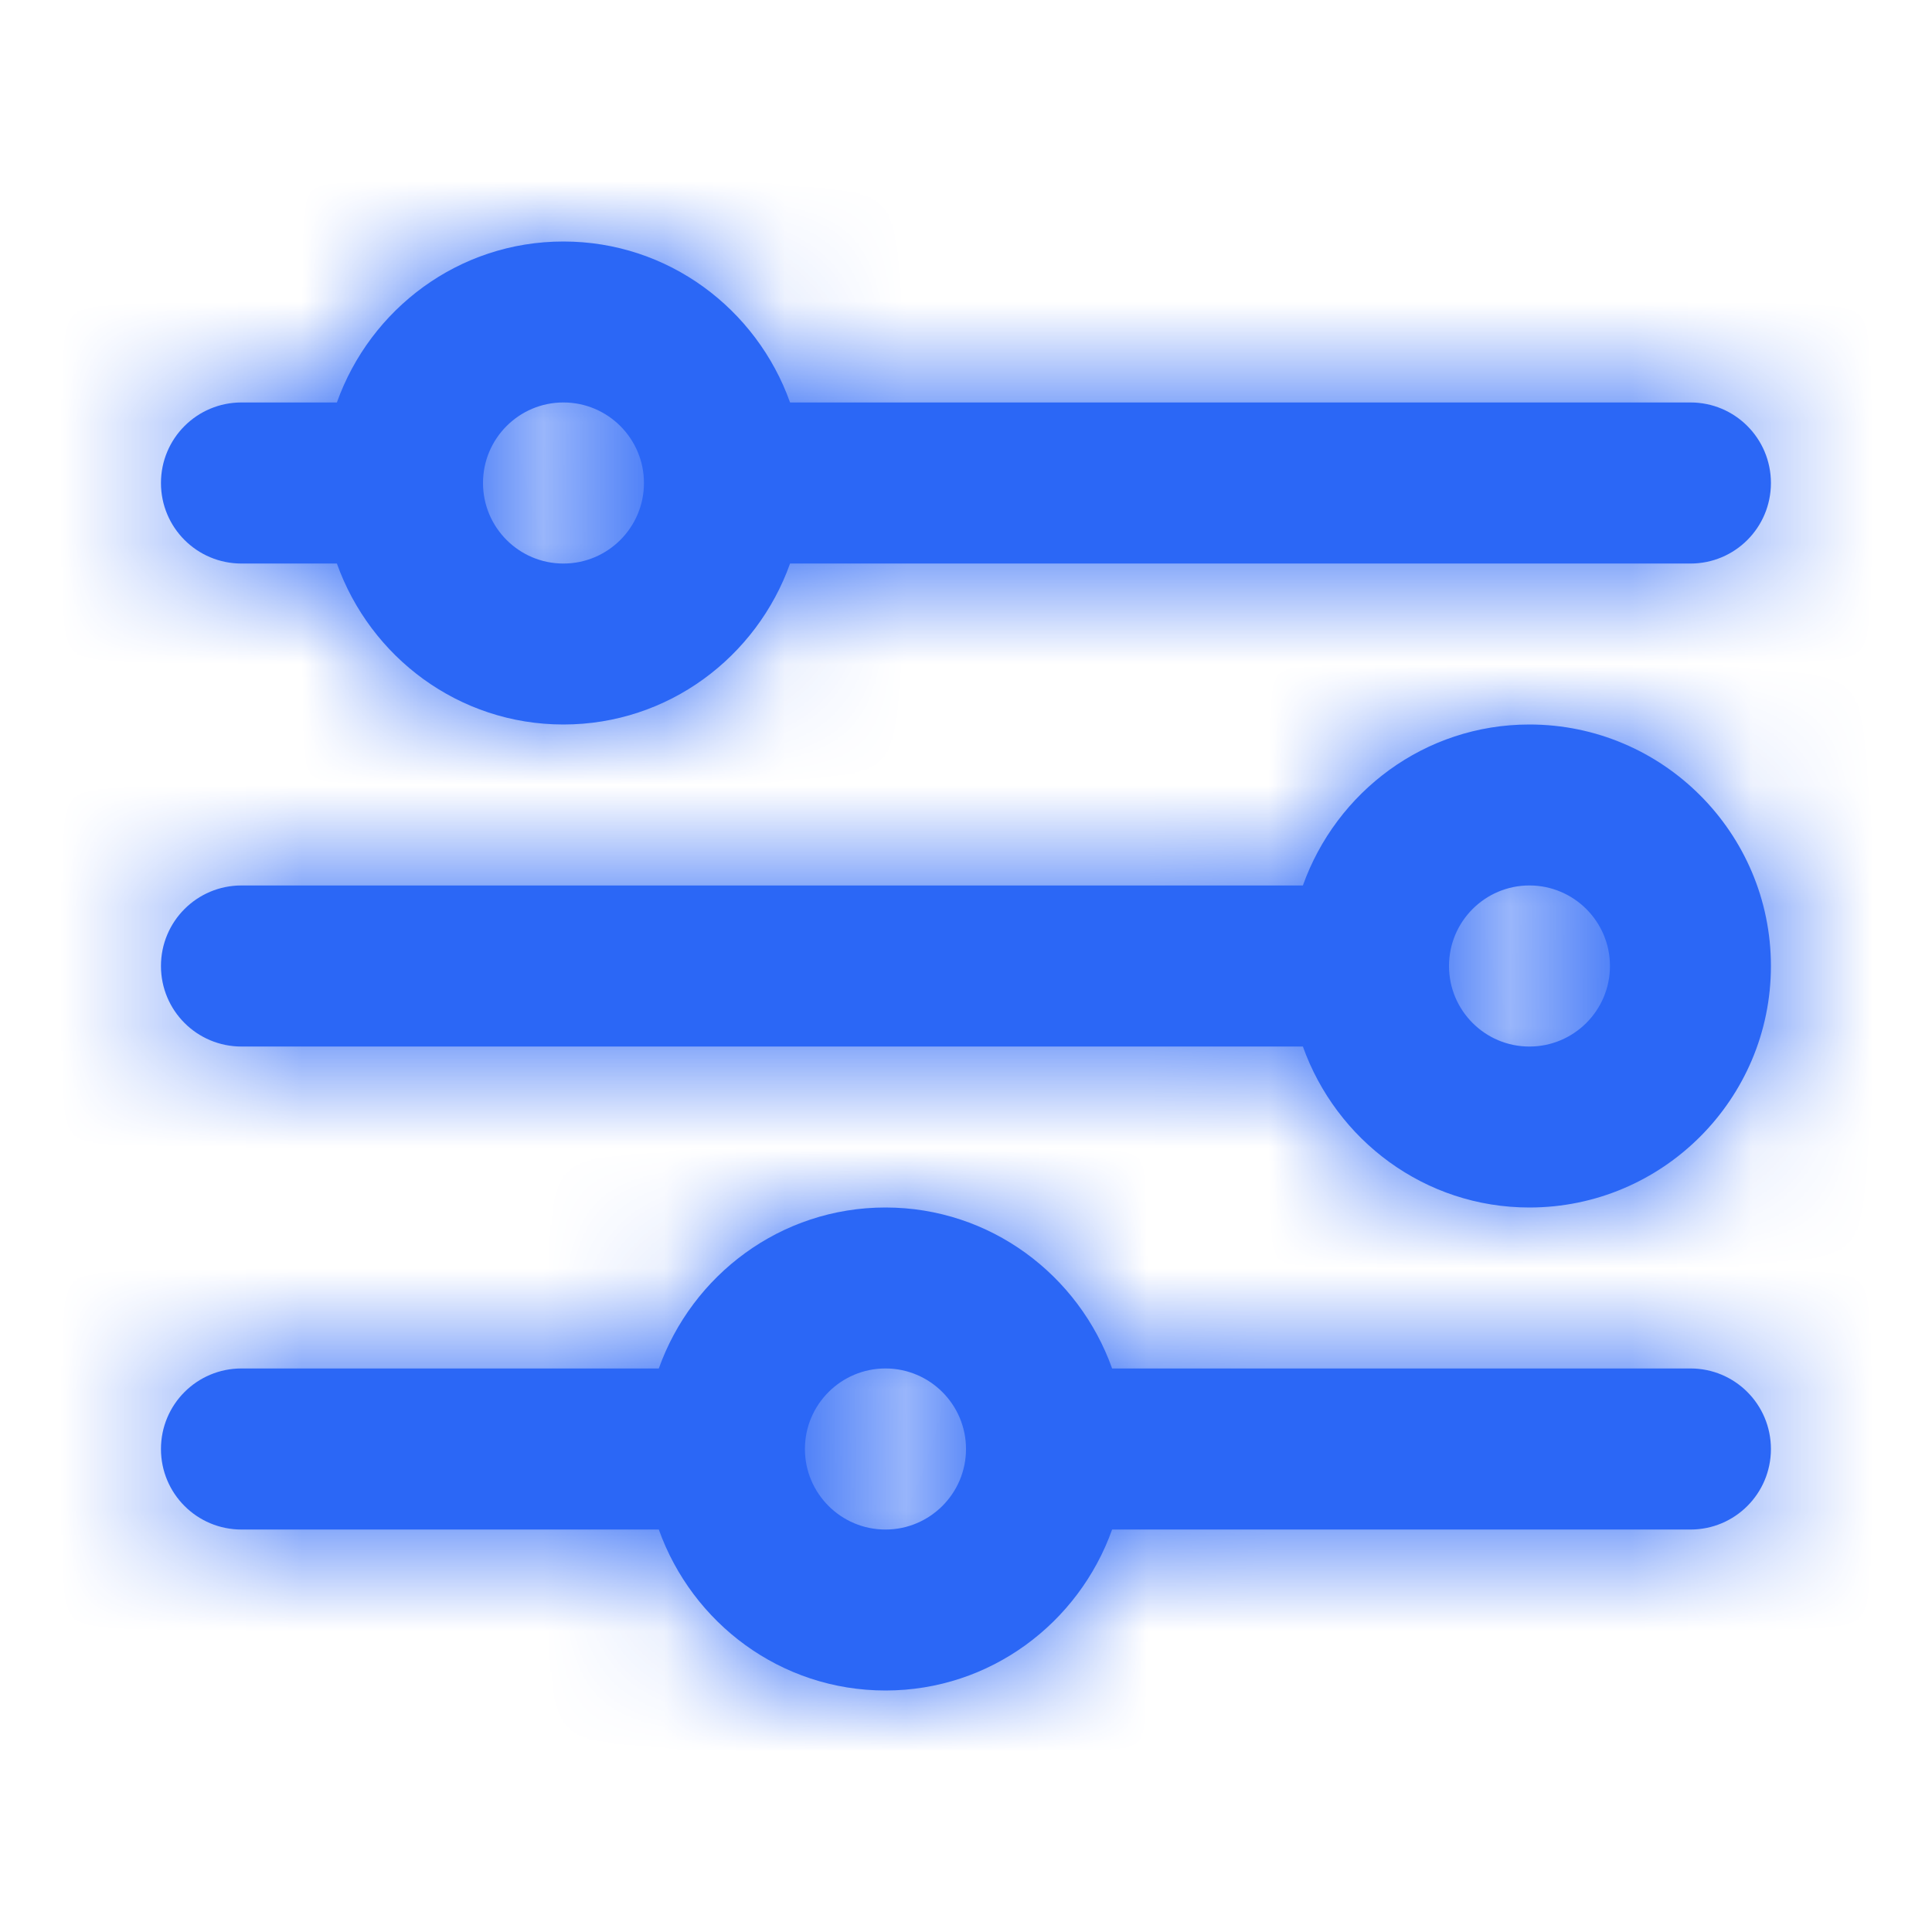<svg width="16" height="16" viewBox="0 0 16 16" fill="none" xmlns="http://www.w3.org/2000/svg">
<path fill-rule="evenodd" clip-rule="evenodd" d="M7.333 12.667C6.965 12.667 6.666 12.368 6.666 12C6.666 11.632 6.965 11.333 7.333 11.333C7.701 11.333 8 11.632 8 12C8 12.368 7.701 12.667 7.333 12.667ZM14 11.333H9.21C8.934 10.559 8.201 10 7.333 10C6.465 10 5.732 10.559 5.456 11.333H2C1.631 11.333 1.333 11.631 1.333 12C1.333 12.369 1.631 12.667 2 12.667H5.456C5.732 13.441 6.465 14 7.333 14C8.201 14 8.934 13.441 9.21 12.667H14C14.368 12.667 14.666 12.369 14.666 12C14.666 11.631 14.368 11.333 14 11.333ZM12.666 8.667C12.298 8.667 12 8.368 12 8C12 7.632 12.298 7.333 12.666 7.333C13.034 7.333 13.333 7.632 13.333 8C13.333 8.368 13.034 8.667 12.666 8.667ZM12.666 6C11.798 6 11.066 6.559 10.79 7.333H2C1.631 7.333 1.333 7.631 1.333 8C1.333 8.369 1.631 8.667 2 8.667H10.79C11.066 9.441 11.798 10 12.666 10C13.769 10 14.666 9.103 14.666 8C14.666 6.897 13.769 6 12.666 6ZM4.666 3.333C5.034 3.333 5.333 3.632 5.333 4C5.333 4.368 5.034 4.667 4.666 4.667C4.298 4.667 4 4.368 4 4C4 3.632 4.298 3.333 4.666 3.333ZM2 4.667H2.79C3.066 5.441 3.798 6 4.666 6C5.534 6 6.267 5.441 6.543 4.667H14C14.368 4.667 14.666 4.369 14.666 4C14.666 3.631 14.368 3.333 14 3.333H6.543C6.267 2.559 5.534 2 4.666 2C3.798 2 3.066 2.559 2.79 3.333H2C1.631 3.333 1.333 3.631 1.333 4C1.333 4.369 1.631 4.667 2 4.667Z" fill="#2B67F6"/>
<mask id="mask0_20_24542" style="mask-type:alpha" maskUnits="userSpaceOnUse" x="1" y="2" width="14" height="12">
<path fill-rule="evenodd" clip-rule="evenodd" d="M7.333 12.667C6.965 12.667 6.666 12.368 6.666 12C6.666 11.632 6.965 11.333 7.333 11.333C7.701 11.333 8 11.632 8 12C8 12.368 7.701 12.667 7.333 12.667ZM14 11.333H9.21C8.934 10.559 8.201 10 7.333 10C6.465 10 5.732 10.559 5.456 11.333H2C1.631 11.333 1.333 11.631 1.333 12C1.333 12.369 1.631 12.667 2 12.667H5.456C5.732 13.441 6.465 14 7.333 14C8.201 14 8.934 13.441 9.21 12.667H14C14.368 12.667 14.666 12.369 14.666 12C14.666 11.631 14.368 11.333 14 11.333ZM12.666 8.667C12.298 8.667 12 8.368 12 8C12 7.632 12.298 7.333 12.666 7.333C13.034 7.333 13.333 7.632 13.333 8C13.333 8.368 13.034 8.667 12.666 8.667ZM12.666 6C11.798 6 11.066 6.559 10.79 7.333H2C1.631 7.333 1.333 7.631 1.333 8C1.333 8.369 1.631 8.667 2 8.667H10.79C11.066 9.441 11.798 10 12.666 10C13.769 10 14.666 9.103 14.666 8C14.666 6.897 13.769 6 12.666 6ZM4.666 3.333C5.034 3.333 5.333 3.632 5.333 4C5.333 4.368 5.034 4.667 4.666 4.667C4.298 4.667 4 4.368 4 4C4 3.632 4.298 3.333 4.666 3.333ZM2 4.667H2.79C3.066 5.441 3.798 6 4.666 6C5.534 6 6.267 5.441 6.543 4.667H14C14.368 4.667 14.666 4.369 14.666 4C14.666 3.631 14.368 3.333 14 3.333H6.543C6.267 2.559 5.534 2 4.666 2C3.798 2 3.066 2.559 2.79 3.333H2C1.631 3.333 1.333 3.631 1.333 4C1.333 4.369 1.631 4.667 2 4.667Z" fill="white"/>
</mask>
<g mask="url(#mask0_20_24542)">
<rect width="16" height="16" fill="#2B67F6"/>
</g>
</svg>

